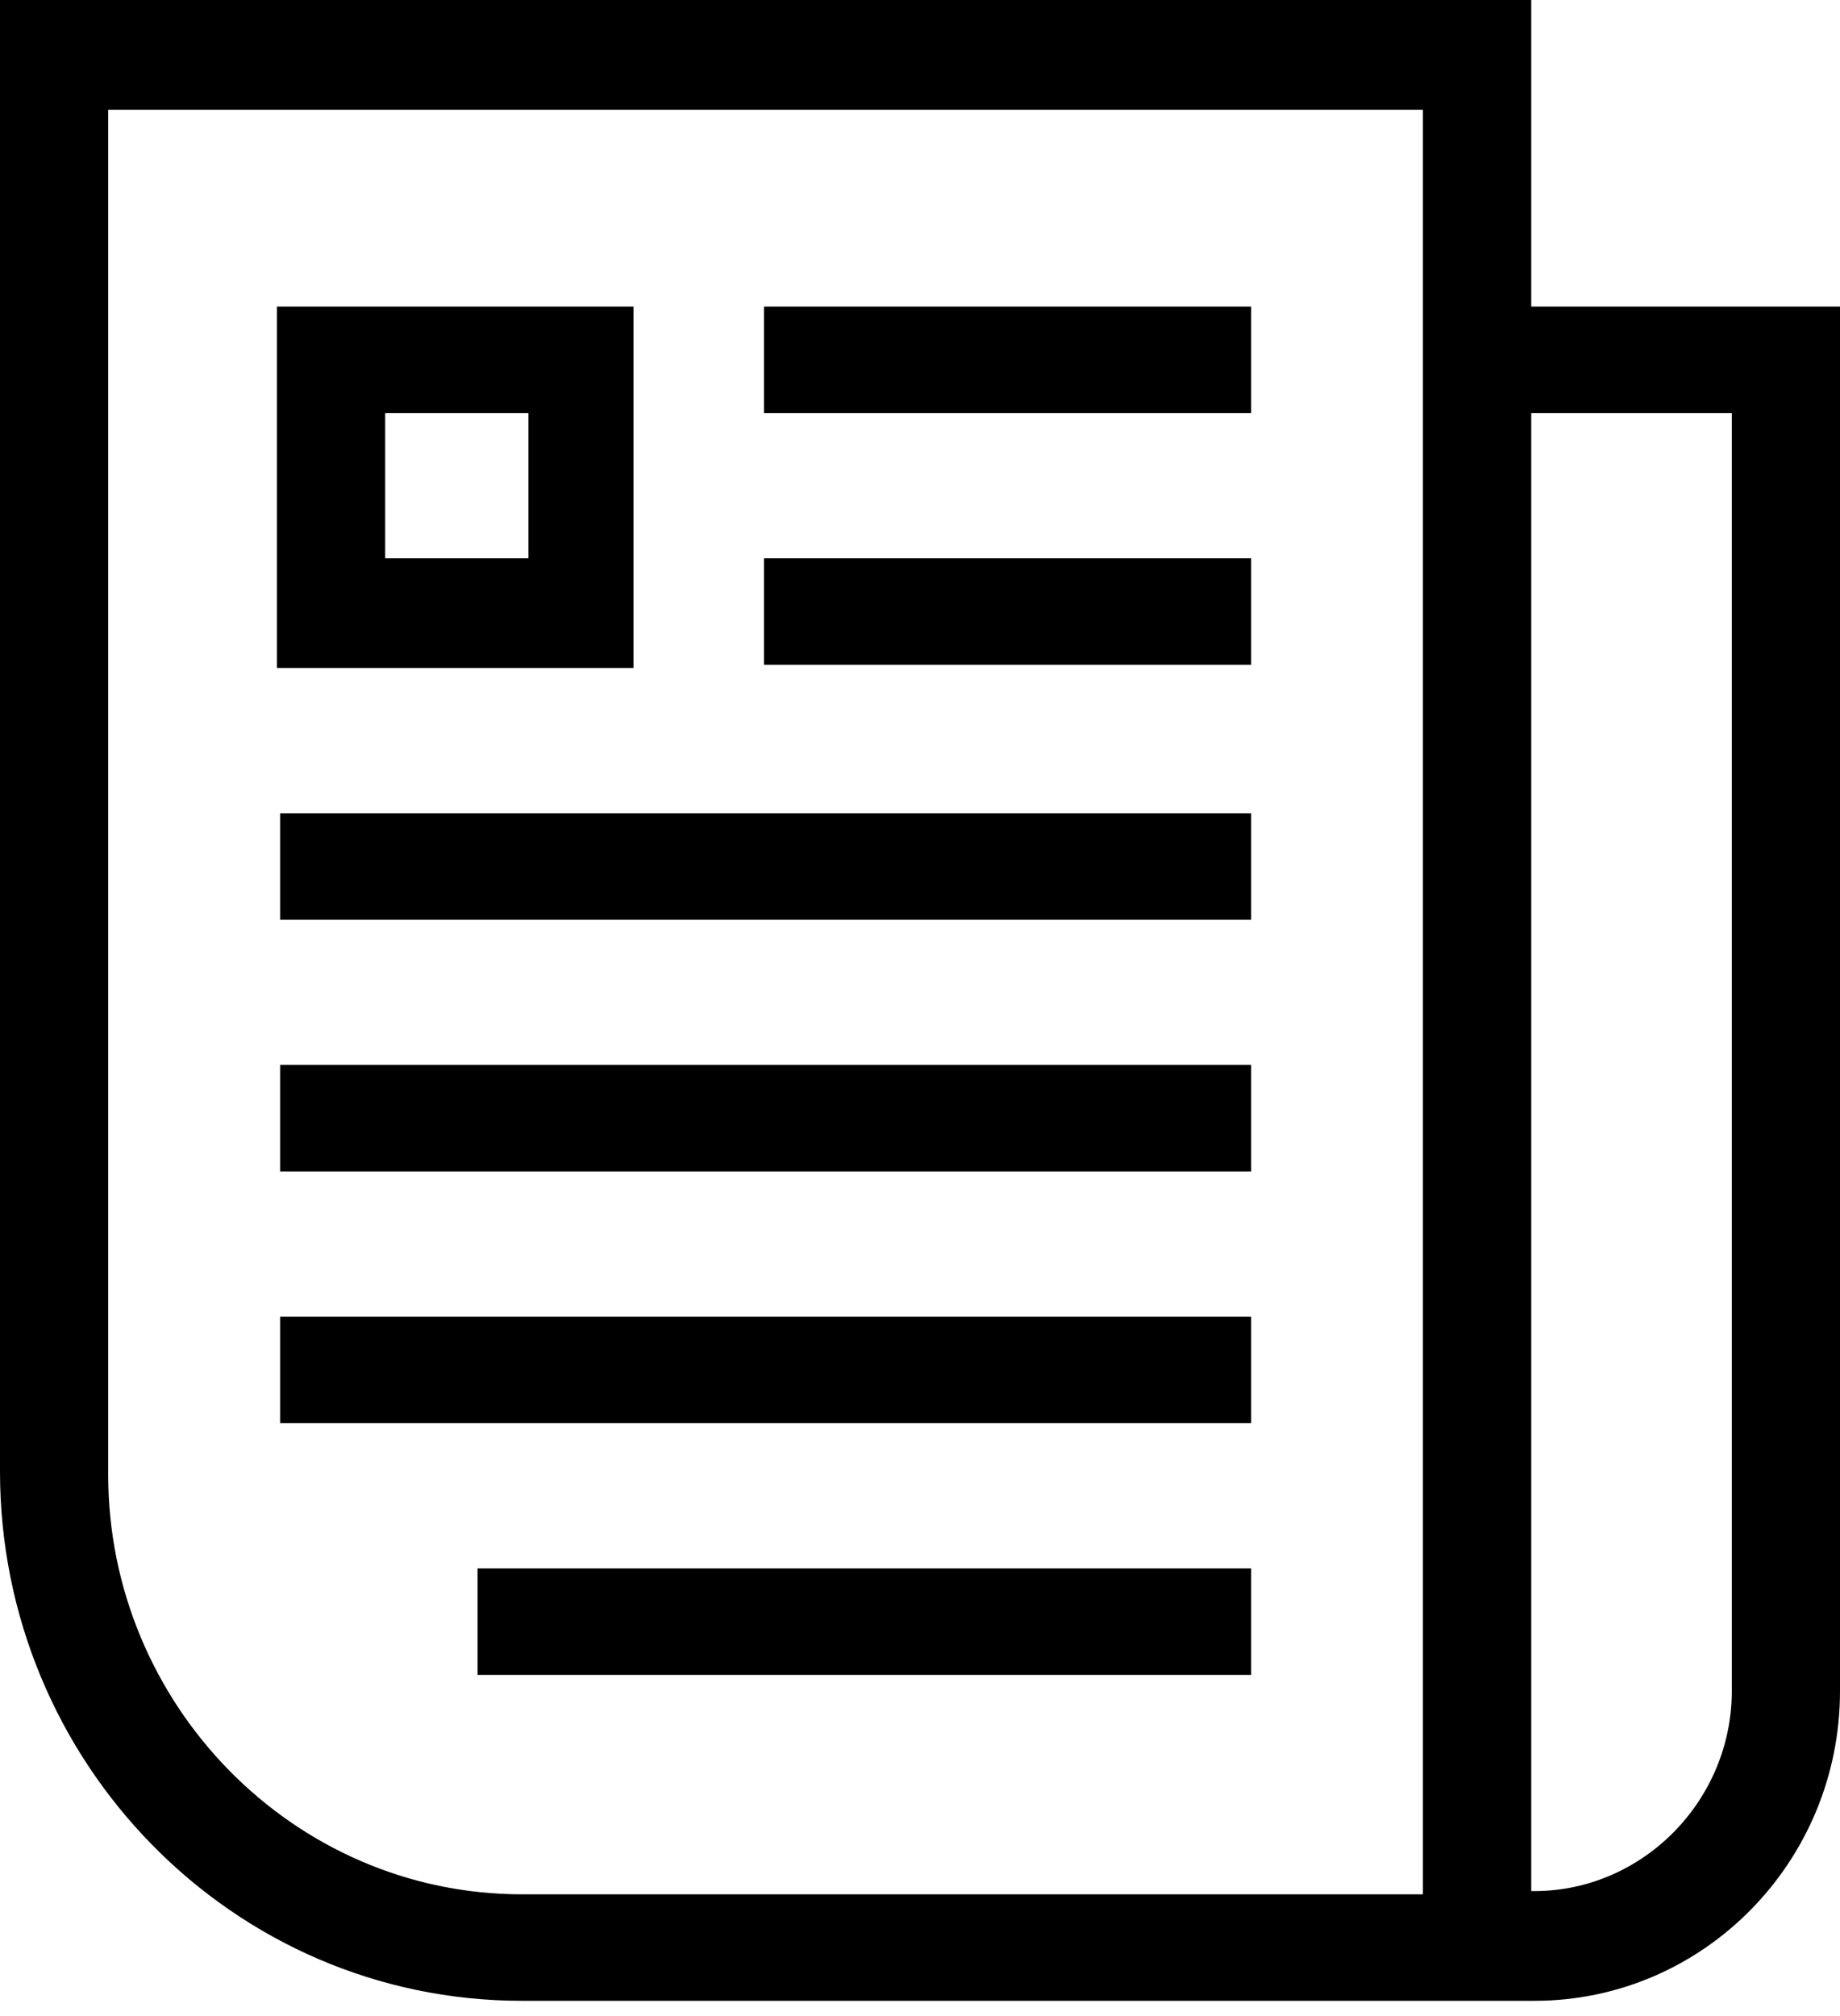 <?xml version="1.0" encoding="UTF-8"?>
<svg width="21px" height="23px" viewBox="0 0 21 23" version="1.1" xmlns="http://www.w3.org/2000/svg" xmlns:xlink="http://www.w3.org/1999/xlink">
    <!-- Generator: Sketch 57.1 (83088) - https://sketch.com -->
    <title>icon_articles</title>
    <desc>Created with Sketch.</desc>
    <g id="Page-1" stroke="none" stroke-width="1" fill="none" fill-rule="evenodd">
        <g id="bj_offers" transform="translate(-102, -737)" fill="currentColor" fill-rule="nonzero">
            <g id="UI-Bars-/-Tab-Bars-/-Base-/-Light-/-5-Text-Icons" transform="translate(0, 729)">
                <g id="#2">
                    <g transform="translate(50, 0)">
                        <path d="M69.439,8 L52,8 L52,24.788 C52,28.102 54.652,30.826 57.958,30.826 L68.24,30.826 L68.858,30.826 L69.512,30.826 C71.438,30.826 73,29.243 73,27.292 L73,11.498 L69.476,11.498 L69.476,8 L69.439,8 Z M57.958,29.611 C55.343,29.611 53.235,27.439 53.235,24.825 L53.235,9.252 L68.24,9.252 L68.24,11.534 L68.24,24.825 L68.24,29.611 L57.958,29.611 Z M71.765,12.712 L71.765,27.292 C71.765,28.543 70.747,29.574 69.512,29.574 L69.476,29.574 L69.476,24.788 L69.476,12.712 L71.765,12.712 Z M60.72,11.498 L66.279,11.498 L66.279,12.712 L60.72,12.712 L60.72,11.498 Z M60.72,14.369 L66.279,14.369 L66.279,15.584 L60.72,15.584 L60.72,14.369 Z M55.197,17.278 L66.279,17.278 L66.279,18.493 L55.197,18.493 L55.197,17.278 Z M55.197,20.149 L66.279,20.149 L66.279,21.364 L55.197,21.364 L55.197,20.149 Z M55.197,23.021 L66.279,23.021 L66.279,24.236 L55.197,24.236 L55.197,23.021 Z M57.45,25.893 L66.279,25.893 L66.279,27.108 L57.45,27.108 L57.45,25.893 Z M59.23,11.498 L55.161,11.498 L55.161,15.621 L59.23,15.621 L59.23,11.498 Z M58.031,14.369 L56.396,14.369 L56.396,12.712 L58.031,12.712 L58.031,14.369 Z" id="icon_articles"></path>
                    </g>
                </g>
            </g>
        </g>
    </g>
</svg>